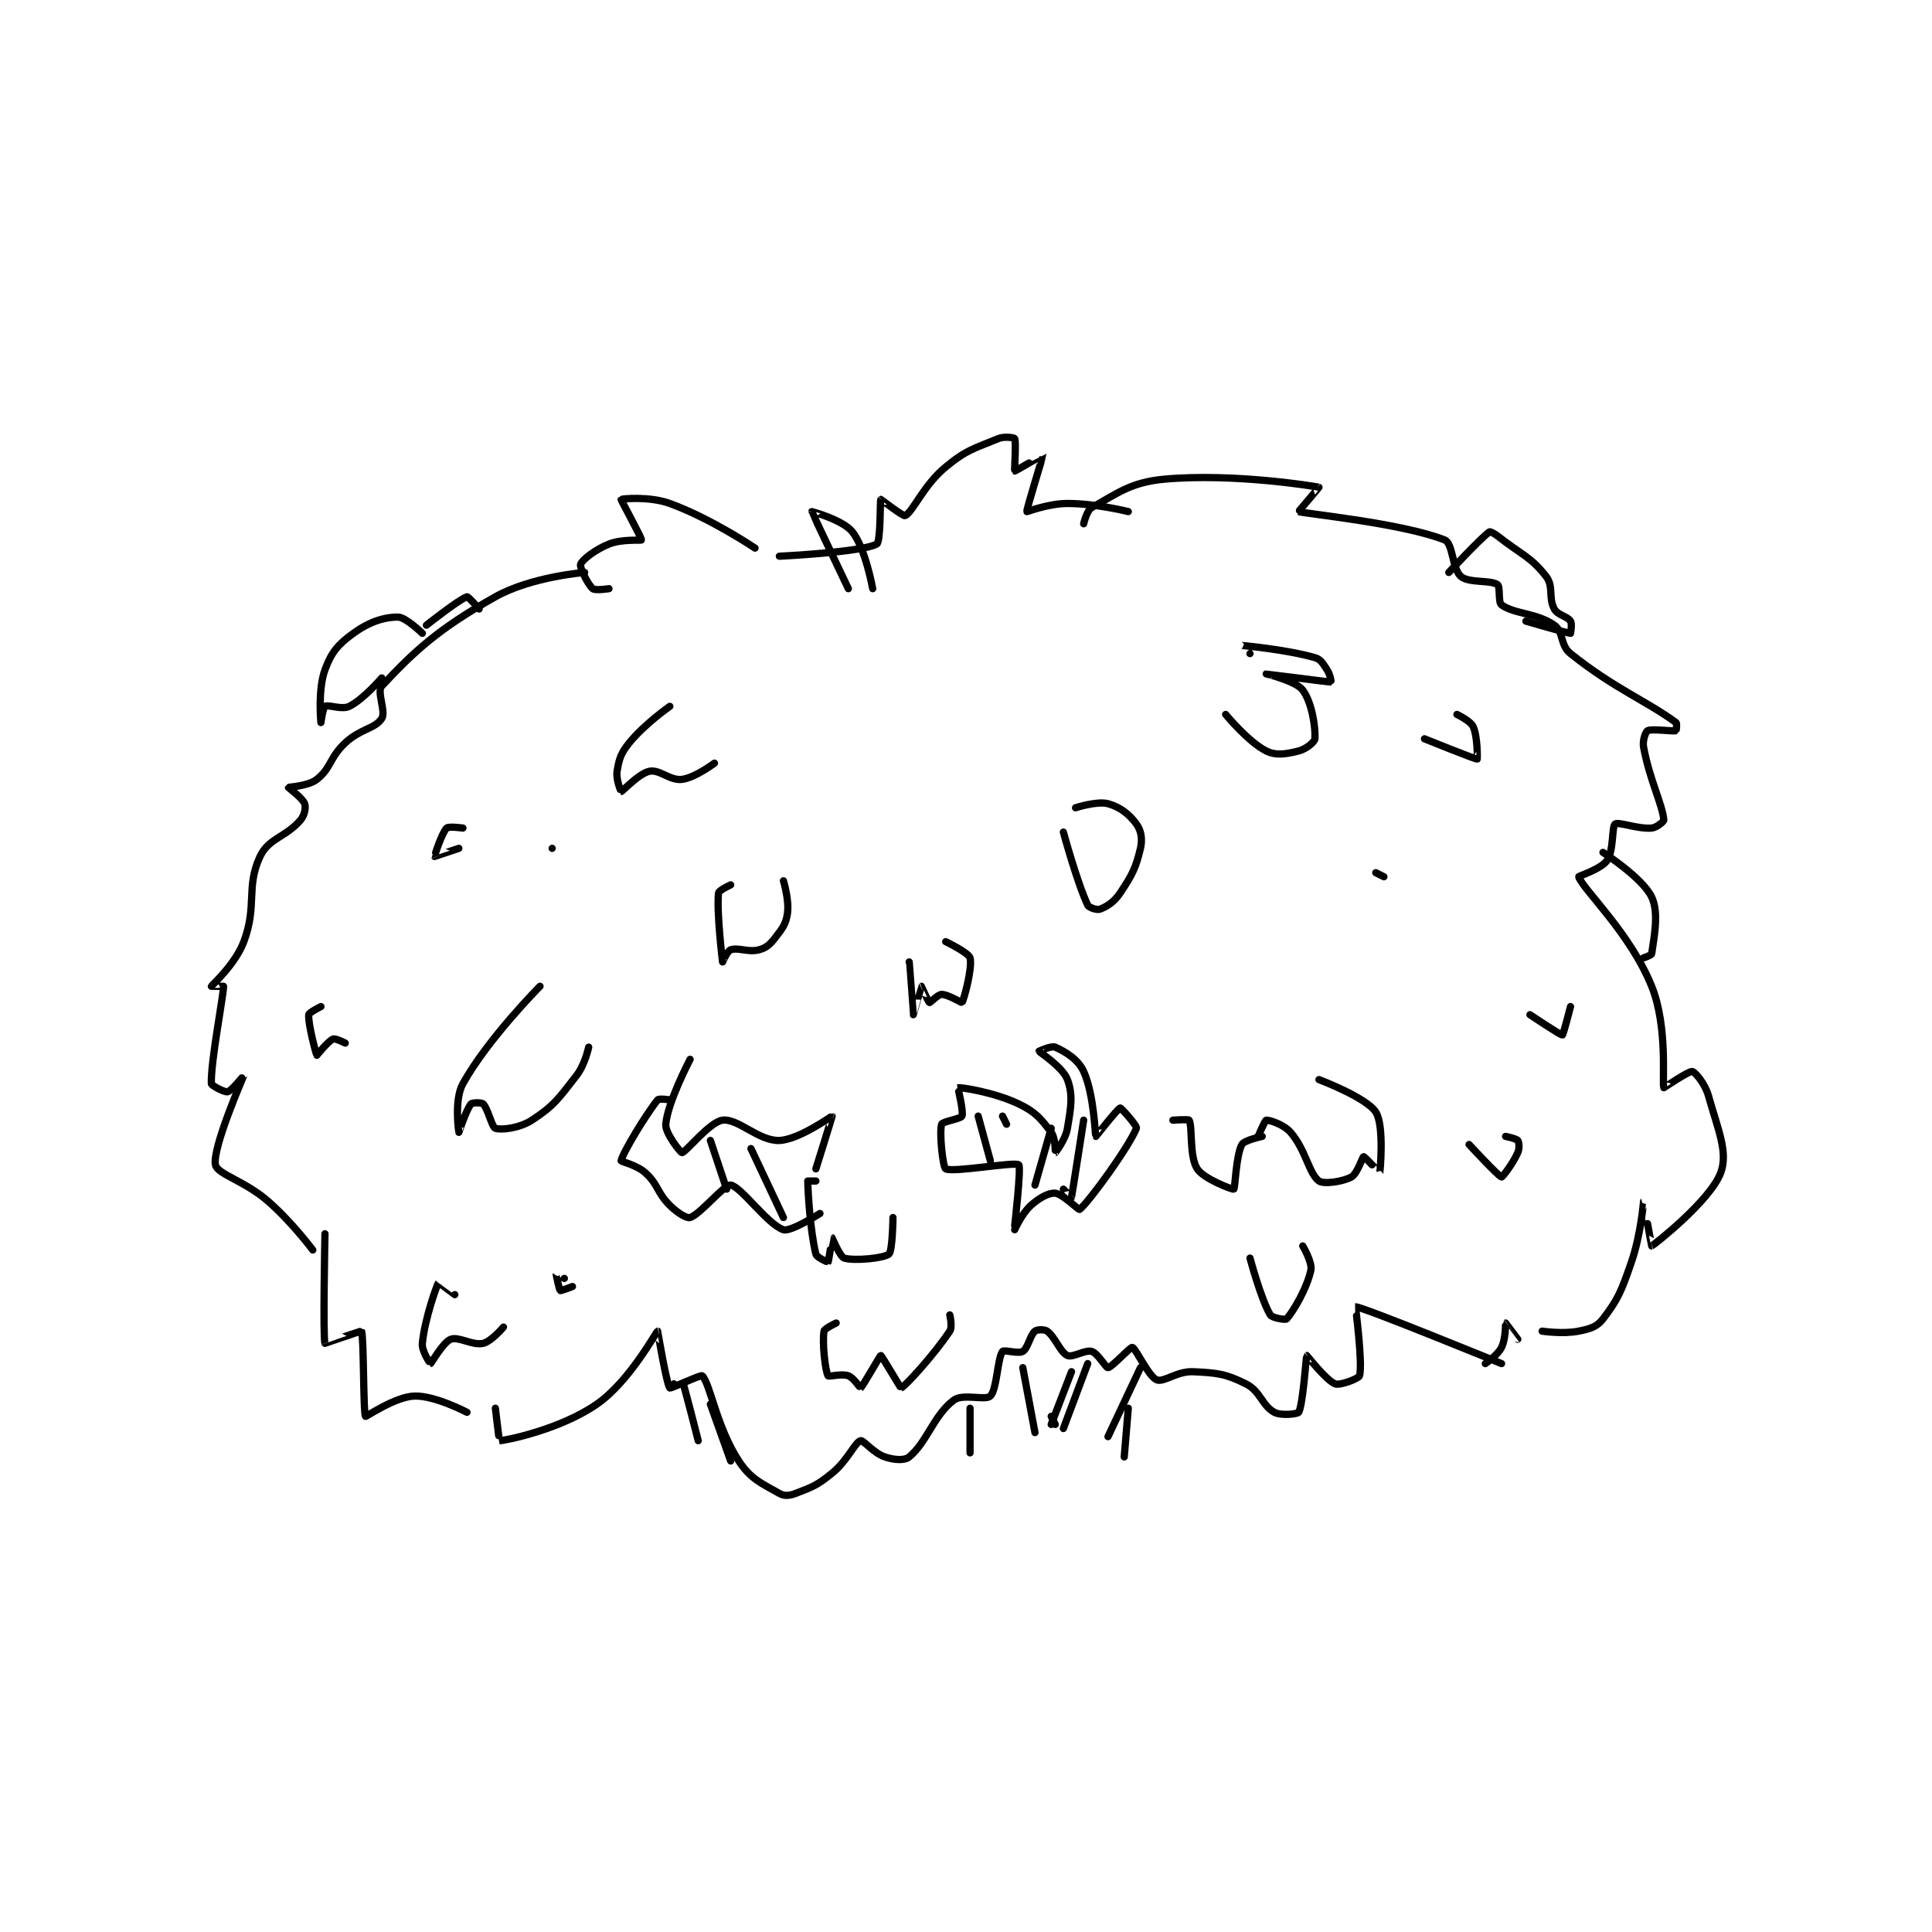 <?xml version="1.0" encoding="utf-8"?>
<!DOCTYPE svg PUBLIC "-//W3C//DTD SVG 1.1//EN" "http://www.w3.org/Graphics/SVG/1.1/DTD/svg11.dtd">
<svg viewBox="0 0 800 800" preserveAspectRatio="xMinYMin meet" xmlns="http://www.w3.org/2000/svg" version="1.1">
<g fill="none" stroke="black" stroke-linecap="round" stroke-linejoin="round" stroke-width="1.786">
<g transform="translate(87.52,181.6) scale(1.68) translate(-106,-151.133)">
<path id="0" d="M198 184.133 C198 184.133 184.907 185.145 176 190.133 C161.839 198.064 155.855 203.717 148 212.133 C146.694 213.532 149.1 218.423 148 220.133 C146.38 222.653 142.695 222.669 139 226.133 C135.1 229.79 135.552 232.343 132 235.133 C129.837 236.833 125.073 236.988 125 237.133 C124.974 237.186 128.482 239.751 129 241.133 C129.342 242.044 129 243.952 128 245.133 C124.398 249.39 120.112 249.607 118 254.133 C114.466 261.706 117.354 266.19 114 275.133 C111.913 280.698 106.117 285.876 106 286.133 C105.989 286.157 109 286.133 109 286.133 C109 288.435 105.796 304.838 106 310.133 C106.018 310.611 109.287 312.312 110 312.133 C111.019 311.879 114.001 308.126 114 308.133 C113.994 308.168 106.195 325.974 107 330.133 C107.449 332.454 114.234 334.088 120 339.133 C125.938 344.329 131 351.133 131 351.133 "/>
<path id="1" d="M134 347.133 C134 347.133 133.481 372.75 134 374.133 C134.007 374.152 142.944 371.032 143 371.133 C143.608 372.228 143.419 391.418 144 392.133 C144.126 392.289 151.235 387.324 156 387.133 C161.015 386.933 169 391.133 169 391.133 "/>
<path id="2" d="M321 172.133 C321 172.133 321.778 168.805 323 168.133 C329.356 164.638 332.559 161.887 341 161.133 C358.14 159.603 378.269 162.956 379 163.133 C379.067 163.15 373.929 169.104 374 169.133 C375.111 169.6 399.654 171.995 410 176.133 C412.027 176.944 411.848 183.313 414 185.133 C415.981 186.809 421.28 185.929 423 187.133 C423.744 187.654 423.108 191.496 424 192.133 C427.232 194.442 432.656 194.067 437 197.133 C439.35 198.792 438.385 202.042 441 204.133 C451.786 212.762 459.505 215.656 467 221.133 C467.285 221.342 467.066 223.114 467 223.133 C466.191 223.364 461.081 222.593 460 223.133 C459.537 223.365 458.706 225.518 459 227.133 C460.454 235.133 463.606 241.194 464 245.133 C464.036 245.495 462.226 247.031 461 247.133 C457.549 247.421 452.83 245.53 452 246.133 C451.143 246.757 451.7 252.678 450 255.133 C448.552 257.225 442.948 258.987 443 259.133 C444.14 262.348 455.675 272.947 461 286.133 C465.073 296.22 463.522 310.128 464 311.133 C464.012 311.159 470.133 306.976 471 307.133 C471.704 307.261 474.158 310.128 475 313.133 C477.345 321.509 479.918 327.063 478 332.133 C475.376 339.067 461.432 349.974 461 350.133 C460.962 350.147 459.003 339.131 459 339.133 C458.994 339.138 458.385 347.218 456 354.133 C453.559 361.212 452.782 363.188 449 368.133 C447.517 370.073 445.847 370.564 443 371.133 C439.118 371.91 434 371.133 434 371.133 "/>
<path id="3" d="M176 390.133 C176 390.133 176.95 398.135 177 398.133 C178.792 398.062 192.075 395.312 201 389.133 C209.107 383.521 215.668 371.207 216 371.133 C216.002 371.133 218.227 384.361 219 385.133 C219.227 385.361 226.689 381.804 227 382.133 C229.014 384.266 230.542 394.803 236 403.133 C238.953 407.64 241.645 408.645 246 411.133 C247.195 411.816 248.47 411.722 250 411.133 C254.178 409.526 255.294 409.144 259 406.133 C262.83 403.022 264.619 398.558 266 398.133 C266.696 397.919 269.231 401.21 272 402.133 C274.266 402.889 276.83 403.097 278 402.133 C282.392 398.516 284.024 391.865 289 388.133 C291.257 386.441 296.83 388.303 298 387.133 C299.638 385.496 299.75 377.853 301 376.133 C301.345 375.659 304.969 376.778 306 376.133 C307.263 375.344 307.787 372.144 309 371.133 C309.508 370.71 311.354 370.649 312 371.133 C314.045 372.667 315.186 376.309 317 377.133 C318.301 377.725 321.366 375.643 323 376.133 C324.491 376.581 326.47 380.186 327 380.133 C327.957 380.038 332.497 375.008 333 375.133 C333.847 375.345 337.023 382.342 339 383.133 C340.762 383.838 343.978 380.95 348 381.133 C353.931 381.403 356.048 381.657 361 384.133 C364.586 385.926 364.959 389.496 368 391.133 C369.694 392.046 373.76 391.554 374 391.133 C375.062 389.274 375.839 377.258 376 377.133 C376.019 377.118 380.789 383.283 383 384.133 C384.193 384.592 388.825 382.798 389 382.133 C389.817 379.027 387.981 365.135 388 365.133 C389.47 365.007 424 379.133 424 379.133 "/>
<path id="4" d="M240 178.133 C240 178.133 229.188 170.838 219 167.133 C213.961 165.301 207.116 165.984 207 166.133 C206.915 166.243 212.122 175.686 212 176.133 C211.955 176.298 207.198 175.854 204 177.133 C200.574 178.504 197.405 181.02 197 182.133 C196.737 182.857 198.771 187.08 200 188.133 C200.604 188.651 204 188.133 204 188.133 "/>
<path id="5" d="M246 180.133 C246 180.133 266.402 179.148 270 177.133 C271.003 176.572 270.795 166.338 271 166.133 C271.034 166.099 276.51 170.378 277 170.133 C278.959 169.154 281.501 162.676 287 158.133 C292.187 153.849 293.997 153.605 300 151.133 C301.512 150.511 303.9 150.933 304 151.133 C304.4 151.933 303.891 159.071 304 159.133 C304.113 159.198 310.995 155.116 311 155.133 C311.036 155.252 306.824 168.781 307 169.133 C307.044 169.221 312.266 167.133 317 167.133 C324.101 167.133 332 169.133 332 169.133 "/>
<path id="6" d="M187 286.133 C187 286.133 174.16 299.045 168 310.133 C165.762 314.162 166.999 322.13 167 322.133 C167.001 322.135 168.851 316.473 170 315.133 C170.309 314.773 172.607 314.741 173 315.133 C174.178 316.311 175.132 320.844 176 321.133 C177.447 321.616 181.923 321.133 185 319.133 C190.421 315.61 191.594 313.798 196 308.133 C198.103 305.43 199 301.133 199 301.133 "/>
<path id="7" d="M255 334.133 C255 334.133 253 334.133 253 334.133 C253 335.914 253.531 346.257 255 352.133 C255.218 353.007 257.978 354.155 258 354.133 C258.152 353.981 258.983 348.137 259 348.133 C259.012 348.13 260.947 352.832 262 353.133 C264.549 353.862 271.743 353.181 273 352.133 C273.903 351.381 274 343.133 274 343.133 "/>
<path id="8" d="M335 380.133 L327 397.133 "/>
<path id="9" d="M322 379.133 L316 395.133 "/>
<path id="10" d="M306 380.133 L309 396.133 "/>
<path id="11" d="M313 394.133 L318 381.133 "/>
<path id="12" d="M220 384.133 C220 384.133 221.996 383.124 222 383.133 C222.482 384.258 226 398.133 226 398.133 "/>
<path id="13" d="M229 389.133 L234 403.133 "/>
<path id="14" d="M293 390.133 L293 401.133 "/>
<path id="15" d="M313 392.133 L314 394.133 "/>
<path id="16" d="M332 390.133 L331 402.133 "/>
<path id="17" d="M420 379.133 C420 379.133 423.013 377.107 424 375.133 C425.069 372.995 424.962 369.152 425 369.133 C425.01 369.128 428 373.133 428 373.133 "/>
<path id="18" d="M364 323.133 C364 323.133 365.692 319.172 366 319.133 C366.692 319.047 370.288 320.158 372 322.133 C375.772 326.485 376.508 332.306 379 334.133 C380.146 334.974 384.848 334.307 387 333.133 C388.442 332.346 389.739 328.171 390 328.133 C390.241 328.099 393.994 332.154 394 332.133 C394.029 332.028 395.159 320.443 393 317.133 C390.638 313.511 379 309.133 379 309.133 "/>
<path id="19" d="M343 319.133 C343 319.133 346.864 318.862 347 319.133 C347.881 320.896 347.004 328.049 349 331.133 C350.625 333.645 357.722 336.285 358 336.133 C358.355 335.94 358.522 327.878 360 325.133 C360.574 324.067 365 323.133 365 323.133 "/>
<path id="20" d="M362 204.133 C362 204.133 359.991 202.133 360 202.133 C360.079 202.138 370.831 203.085 378 205.133 C379.466 205.552 379.965 206.581 381 208.133 C381.759 209.272 382.032 211.131 382 211.133 C381.362 211.176 366.003 209.132 366 209.133 C365.998 209.134 373.316 210.888 375 213.133 C377.232 216.109 378.189 222.304 378 225.133 C377.948 225.917 375.811 227.681 374 228.133 C370.951 228.896 368.431 229.349 366 228.133 C361.593 225.93 356 219.133 356 219.133 "/>
<path id="21" d="M393 258.133 L395 259.133 "/>
<path id="22" d="M278 280.133 C278 280.133 278.997 293.128 279 293.133 C279.001 293.136 280.96 286.163 281 286.133 C281.005 286.129 282.702 290.014 283 290.133 C283.182 290.206 285.08 288.133 286 288.133 C287.534 288.133 290.927 290.228 291 290.133 C291.488 289.506 293.636 281.517 293 279.133 C292.66 277.858 287 275.133 287 275.133 "/>
<path id="23" d="M168 247.133 C168 247.133 164.486 246.648 164 247.133 C162.786 248.348 160.968 254.079 161 254.133 C161.01 254.15 167 252.133 167 252.133 "/>
<path id="24" d="M431 293.133 C431 293.133 438.56 298.221 439 298.133 C439.214 298.091 441 291.133 441 291.133 "/>
<path id="25" d="M190 252.133 L190 252.133 "/>
<path id="26" d="M304 345.133 C304 345.133 305.652 330.671 305 330.133 C304.013 329.321 288.833 332.098 287 331.133 C286.288 330.759 285.379 322.152 286 320.133 C286.205 319.465 290.701 318.807 291 318.133 C291.465 317.087 289.978 311.138 290 311.133 C290.625 310.999 298.809 312.173 305 315.133 C309.154 317.12 310.492 318.789 313 322.133 C314.11 323.613 313.999 327.134 314 327.133 C314.024 327.127 316.527 323.971 317 321.133 C317.873 315.896 318.418 312.982 317 309.133 C315.868 306.061 310.093 302.382 310 302.133 C309.995 302.12 313.084 300.717 314 301.133 C316.512 302.275 319.631 304.121 321 307.133 C323.589 312.83 323.834 322.967 324 323.133 C324.009 323.142 329.411 316.251 330 316.133 C330.239 316.086 334.241 320.532 334 321.133 C332.188 325.663 322.392 339.22 320 341.133 C319.777 341.312 315.76 337.28 314 337.133 C312.402 337 310.097 338.246 308 340.133 C305.734 342.173 304 346.133 304 346.133 "/>
<path id="27" d="M224 304.133 C224 304.133 218.479 314.629 218 320.133 C217.807 322.35 221.689 327.156 222 327.133 C222.939 327.066 228.85 319.527 232 319.133 C235.83 318.655 240.933 324.321 246 324.133 C250.85 323.954 258.928 318.077 259 318.133 C259.053 318.174 255 331.133 255 331.133 "/>
<path id="28" d="M219 314.133 C219 314.133 216.336 313.714 216 314.133 C212.895 318.014 207.285 327.423 207 329.133 C206.965 329.341 210.867 330.178 213 332.133 C216.25 335.113 215.754 336.887 219 340.133 C220.855 341.988 223.182 343.406 224 343.133 C226.59 342.27 232.434 334.929 234 335.133 C236.523 335.462 243.142 344.906 247 346.133 C248.807 346.708 256 342.133 256 342.133 "/>
<path id="29" d="M229 324.133 L233 336.133 "/>
<path id="30" d="M239 326.133 L247 343.133 "/>
<path id="31" d="M309 335.133 L313 321.133 "/>
<path id="32" d="M321 319.133 C321 319.133 318.114 337.745 318 338.133 C317.992 338.161 316 336.133 316 336.133 "/>
<path id="33" d="M295 318.133 L298 329.133 "/>
<path id="34" d="M301 318.133 L302 320.133 "/>
<path id="35" d="M219 217.133 C219 217.133 212.813 221.441 209 226.133 C206.899 228.719 206.506 230.099 206 233.133 C205.674 235.089 206.957 238.133 207 238.133 C207.304 238.133 211.387 233.656 214 233.133 C216.482 232.637 219.048 235.502 222 235.133 C225.238 234.729 230 231.133 230 231.133 "/>
<path id="36" d="M133 291.133 C133 291.133 130.044 292.601 130 293.133 C129.806 295.461 131.851 302.985 132 303.133 C132 303.133 134.736 299.675 136 299.133 C136.569 298.89 139 300.133 139 300.133 "/>
<path id="37" d="M193 358.133 C193 358.133 191.001 357.129 191 357.133 C190.983 357.184 191.727 360.929 192 361.133 C192.153 361.248 195 360.133 195 360.133 "/>
<path id="38" d="M416 325.133 C416 325.133 423.266 333.011 424 333.133 C424.236 333.173 426.789 329.858 428 327.133 C428.467 326.082 428.312 324.549 428 324.133 C427.662 323.683 425 323.133 425 323.133 "/>
<path id="39" d="M405 225.133 C405 225.133 417.615 230.23 418 230.133 C418.033 230.125 418.143 224.649 417 222.133 C416.349 220.7 413 219.133 413 219.133 "/>
<path id="40" d="M316 248.133 C316 248.133 319.42 260.686 322 266.133 C322.3 266.766 324.315 267.39 325 267.133 C326.697 266.497 328.486 265.405 330 263.133 C332.96 258.694 333.864 256.963 335 252.133 C335.538 249.847 335.166 247.736 334 246.133 C332.252 243.729 329.929 241.914 327 241.133 C324.282 240.409 319 242.133 319 242.133 "/>
<path id="41" d="M234 261.133 C234 261.133 231.068 262.485 231 263.133 C230.502 267.864 231.982 280.049 232 280.133 C232.003 280.146 233.184 277.405 234 277.133 C235.904 276.499 238.361 277.853 241 277.133 C242.816 276.638 243.671 275.841 245 274.133 C246.812 271.804 247.622 270.776 248 268.133 C248.462 264.903 247 260.133 247 260.133 "/>
<path id="42" d="M166 362.133 C166 362.133 162.007 359.122 162 359.133 C161.6 359.733 158.619 367.948 158 374.133 C157.807 376.061 159.957 379.139 160 379.133 C160.197 379.105 163.113 373.859 165 373.133 C166.966 372.377 170.344 374.746 173 374.133 C175.025 373.666 178 370.133 178 370.133 "/>
<path id="43" d="M362 353.133 C362 353.133 364.734 363.357 367 367.133 C367.453 367.889 370.757 368.401 371 368.133 C372.608 366.364 375.971 360.762 377 356.133 C377.429 354.205 375 350.133 375 350.133 "/>
<path id="44" d="M260 369.133 C260 369.133 257.101 370.478 257 371.133 C256.555 374.023 257.279 380.811 258 382.133 C258.17 382.446 261.403 381.534 263 382.133 C264.317 382.627 265.939 385.171 266 385.133 C266.54 384.796 270.803 377.133 271 377.133 C271.197 377.133 275.881 385.175 276 385.133 C276.925 384.807 284.072 377.026 288 371.133 C288.714 370.062 288 367.133 288 367.133 "/>
<path id="45" d="M263 188.133 C263 188.133 253.993 169.237 254 169.133 C254.002 169.109 261.675 171.189 264 174.133 C267.235 178.231 269 188.133 269 188.133 "/>
<path id="46" d="M158 199.133 C158 199.133 153.902 195.133 152 195.133 C148.513 195.133 144.891 196.323 141 199.133 C137.218 201.865 135.559 203.845 134 208.133 C132.195 213.096 133 221.133 133 221.133 C133 221.133 133.522 217.406 134 217.133 C134.873 216.635 138.157 218.055 140 217.133 C143.532 215.367 148 210.133 148 210.133 "/>
<path id="47" d="M159 197.133 C159 197.133 167.088 190.722 169 190.133 C169.327 190.033 172 193.133 172 193.133 "/>
<path id="48" d="M411 184.133 C411 184.133 418.575 175.952 421 174.133 C421.173 174.003 422.161 174.475 423 175.133 C428.977 179.829 431.174 180.214 435 185.133 C436.891 187.565 435.493 190.371 437 193.133 C437.859 194.708 440.163 194.878 441 196.133 C441.443 196.798 441 199.133 441 199.133 C440.253 199.133 430 196.133 430 196.133 "/>
<path id="49" d="M449 253.133 C449 253.133 458.705 259.352 461 264.133 C462.917 268.127 461.48 274.532 461 278.133 C460.957 278.459 459 279.133 459 279.133 "/>
</g>
</g>
</svg>
